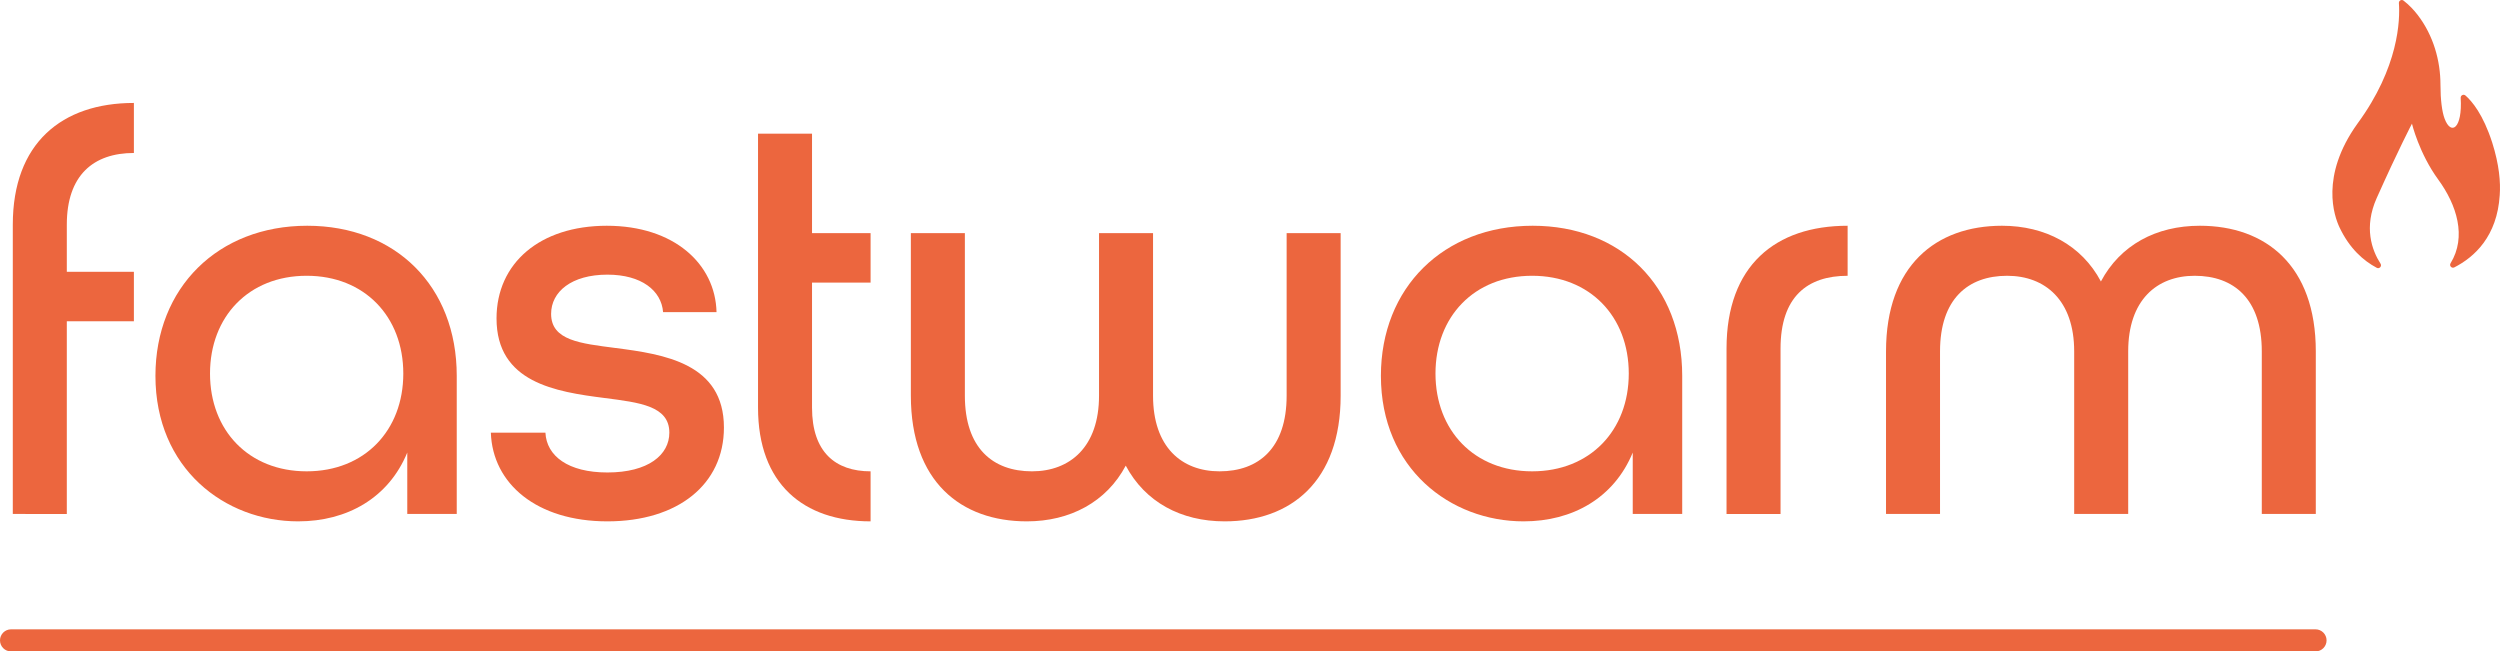 <?xml version="1.0" encoding="UTF-8"?>
<svg id="Layer_1" xmlns="http://www.w3.org/2000/svg" xmlns:xlink="http://www.w3.org/1999/xlink" version="1.1" viewBox="0 0 217.772 56.745">
  <!-- Generator: Adobe Illustrator 29.2.1, SVG Export Plug-In . SVG Version: 2.1.0 Build 116)  -->
  <defs>
    <style>
      .st0 {
        fill: none;
      }

      .st1 {
        fill: #ec663e;
      }

      .st2 {
        clip-path: url(#clippath);
      }
    </style>
    <clipPath id="clippath">
      <rect class="st0" y="0" width="217.772" height="56.745"/>
    </clipPath>
  </defs>
  <g class="st2">
    <path class="st1" d="M141.88,32.54c0-4.952-3.368-8.518-8.419-8.518s-8.418,3.566-8.418,8.518,3.367,8.517,8.418,8.517,8.419-3.565,8.419-8.517M120.289,32.738c0-7.676,5.447-13.073,13.222-13.073,7.675,0,13.024,5.249,13.024,13.073v12.033h-4.309v-5.348c-1.634,3.962-5.249,5.992-9.507,5.992-6.388,0-12.43-4.605-12.43-12.677"/>
    <path class="st1" d="M11.663,13.326c-3.516,0-5.843,1.931-5.843,6.239v4.111h5.843v4.308h-5.843v16.787H1.115v-25.206c0-7.081,4.259-10.597,10.548-10.597v4.358Z"/>
    <path class="st1" d="M35.131,32.54c0-4.952-3.368-8.518-8.419-8.518s-8.418,3.566-8.418,8.518,3.367,8.517,8.418,8.517,8.419-3.565,8.419-8.517M13.54,32.738c0-7.676,5.447-13.073,13.222-13.073,7.675,0,13.024,5.249,13.024,13.073v12.033h-4.309v-5.348c-1.634,3.962-5.249,5.992-9.507,5.992-6.388,0-12.43-4.605-12.43-12.677"/>
    <path class="st1" d="M42.757,37.69h4.754c.099,2.031,1.981,3.467,5.397,3.467,3.566,0,5.398-1.536,5.398-3.467,0-2.327-2.575-2.624-5.645-3.02-4.259-.545-9.409-1.338-9.409-6.933,0-4.803,3.764-8.072,9.607-8.072s9.458,3.318,9.557,7.527h-4.655c-.148-1.881-1.881-3.268-4.853-3.268-3.119,0-4.902,1.485-4.902,3.417,0,2.327,2.575,2.575,5.596,2.971,4.258.545,9.458,1.337,9.458,6.932,0,4.952-4.011,8.171-10.152,8.171s-10.003-3.268-10.151-7.725"/>
    <path class="st1" d="M75.836,45.415c-5.844,0-9.805-3.268-9.805-9.904V11.642h4.704v8.667h5.101v4.307h-5.101v10.895c0,3.862,2.03,5.546,5.101,5.546v4.358Z"/>
    <path class="st1" d="M79.344,34.471v-14.163h4.705v14.163c0,4.555,2.426,6.586,5.843,6.586,3.318,0,5.843-2.129,5.843-6.586v-14.163h4.705v14.163c0,4.457,2.476,6.586,5.794,6.586,3.417,0,5.843-2.031,5.843-6.586v-14.163h4.705v14.163c0,7.478-4.358,10.944-10.103,10.944-3.813,0-6.932-1.684-8.616-4.853-1.684,3.169-4.853,4.853-8.617,4.853-5.744,0-10.102-3.466-10.102-10.944"/>
    <path class="st1" d="M164.289,30.609c0-7.478,4.358-10.944,10.102-10.944,3.764,0,6.933,1.684,8.617,4.853,1.684-3.169,4.803-4.853,8.616-4.853,5.745,0,10.103,3.466,10.103,10.944v14.162h-4.705v-14.162c0-4.556-2.426-6.586-5.843-6.586-3.318,0-5.794,2.129-5.794,6.586v14.162h-4.705v-14.162c0-4.457-2.525-6.586-5.843-6.586-3.417,0-5.843,2.03-5.843,6.586v14.162h-4.705v-14.162Z"/>
    <path class="st1" d="M207.037,23.329c.228.121.469-.141.329-.359-.758-1.18-1.476-3.166-.332-5.723,1.908-4.265,3.069-6.474,3.069-6.474,0,0,.617,2.578,2.291,4.87,1.611,2.206,2.492,4.98,1.071,7.291-.134.217.102.473.328.357,1.76-.9,3.734-2.706,3.956-6.299.082-1.098-.041-2.635-.656-4.574-.792-2.459-1.765-3.606-2.328-4.098-.169-.148-.431-.017-.417.206.164,2.653-.834,3.326-1.402,1.809-.227-.606-.359-1.654-.359-2.93,0-2.125-.616-4.312-1.975-6.089-.354-.462-.767-.894-1.242-1.262-.172-.134-.421,0-.405.217.105,1.44.01,5.568-3.611,10.5-3.284,4.575-2.012,8.088-1.56,9.039.863,1.823,2.067,2.894,3.243,3.519"/>
    <path class="st1" d="M160.944,19.665c-6.289,0-10.548,3.466-10.548,10.696v14.411h4.705v-14.411c0-4.506,2.327-6.338,5.843-6.338v-4.358Z"/>
    <path class="st1" d="M201.702,56.745H.962C.431,56.745 0,56.314 0,55.782c0-.531.431-.962.962-.962h200.74c.532,0,.963.431.963.962,0,.532-.431.963-.963.963"/>
  </g>
</svg>